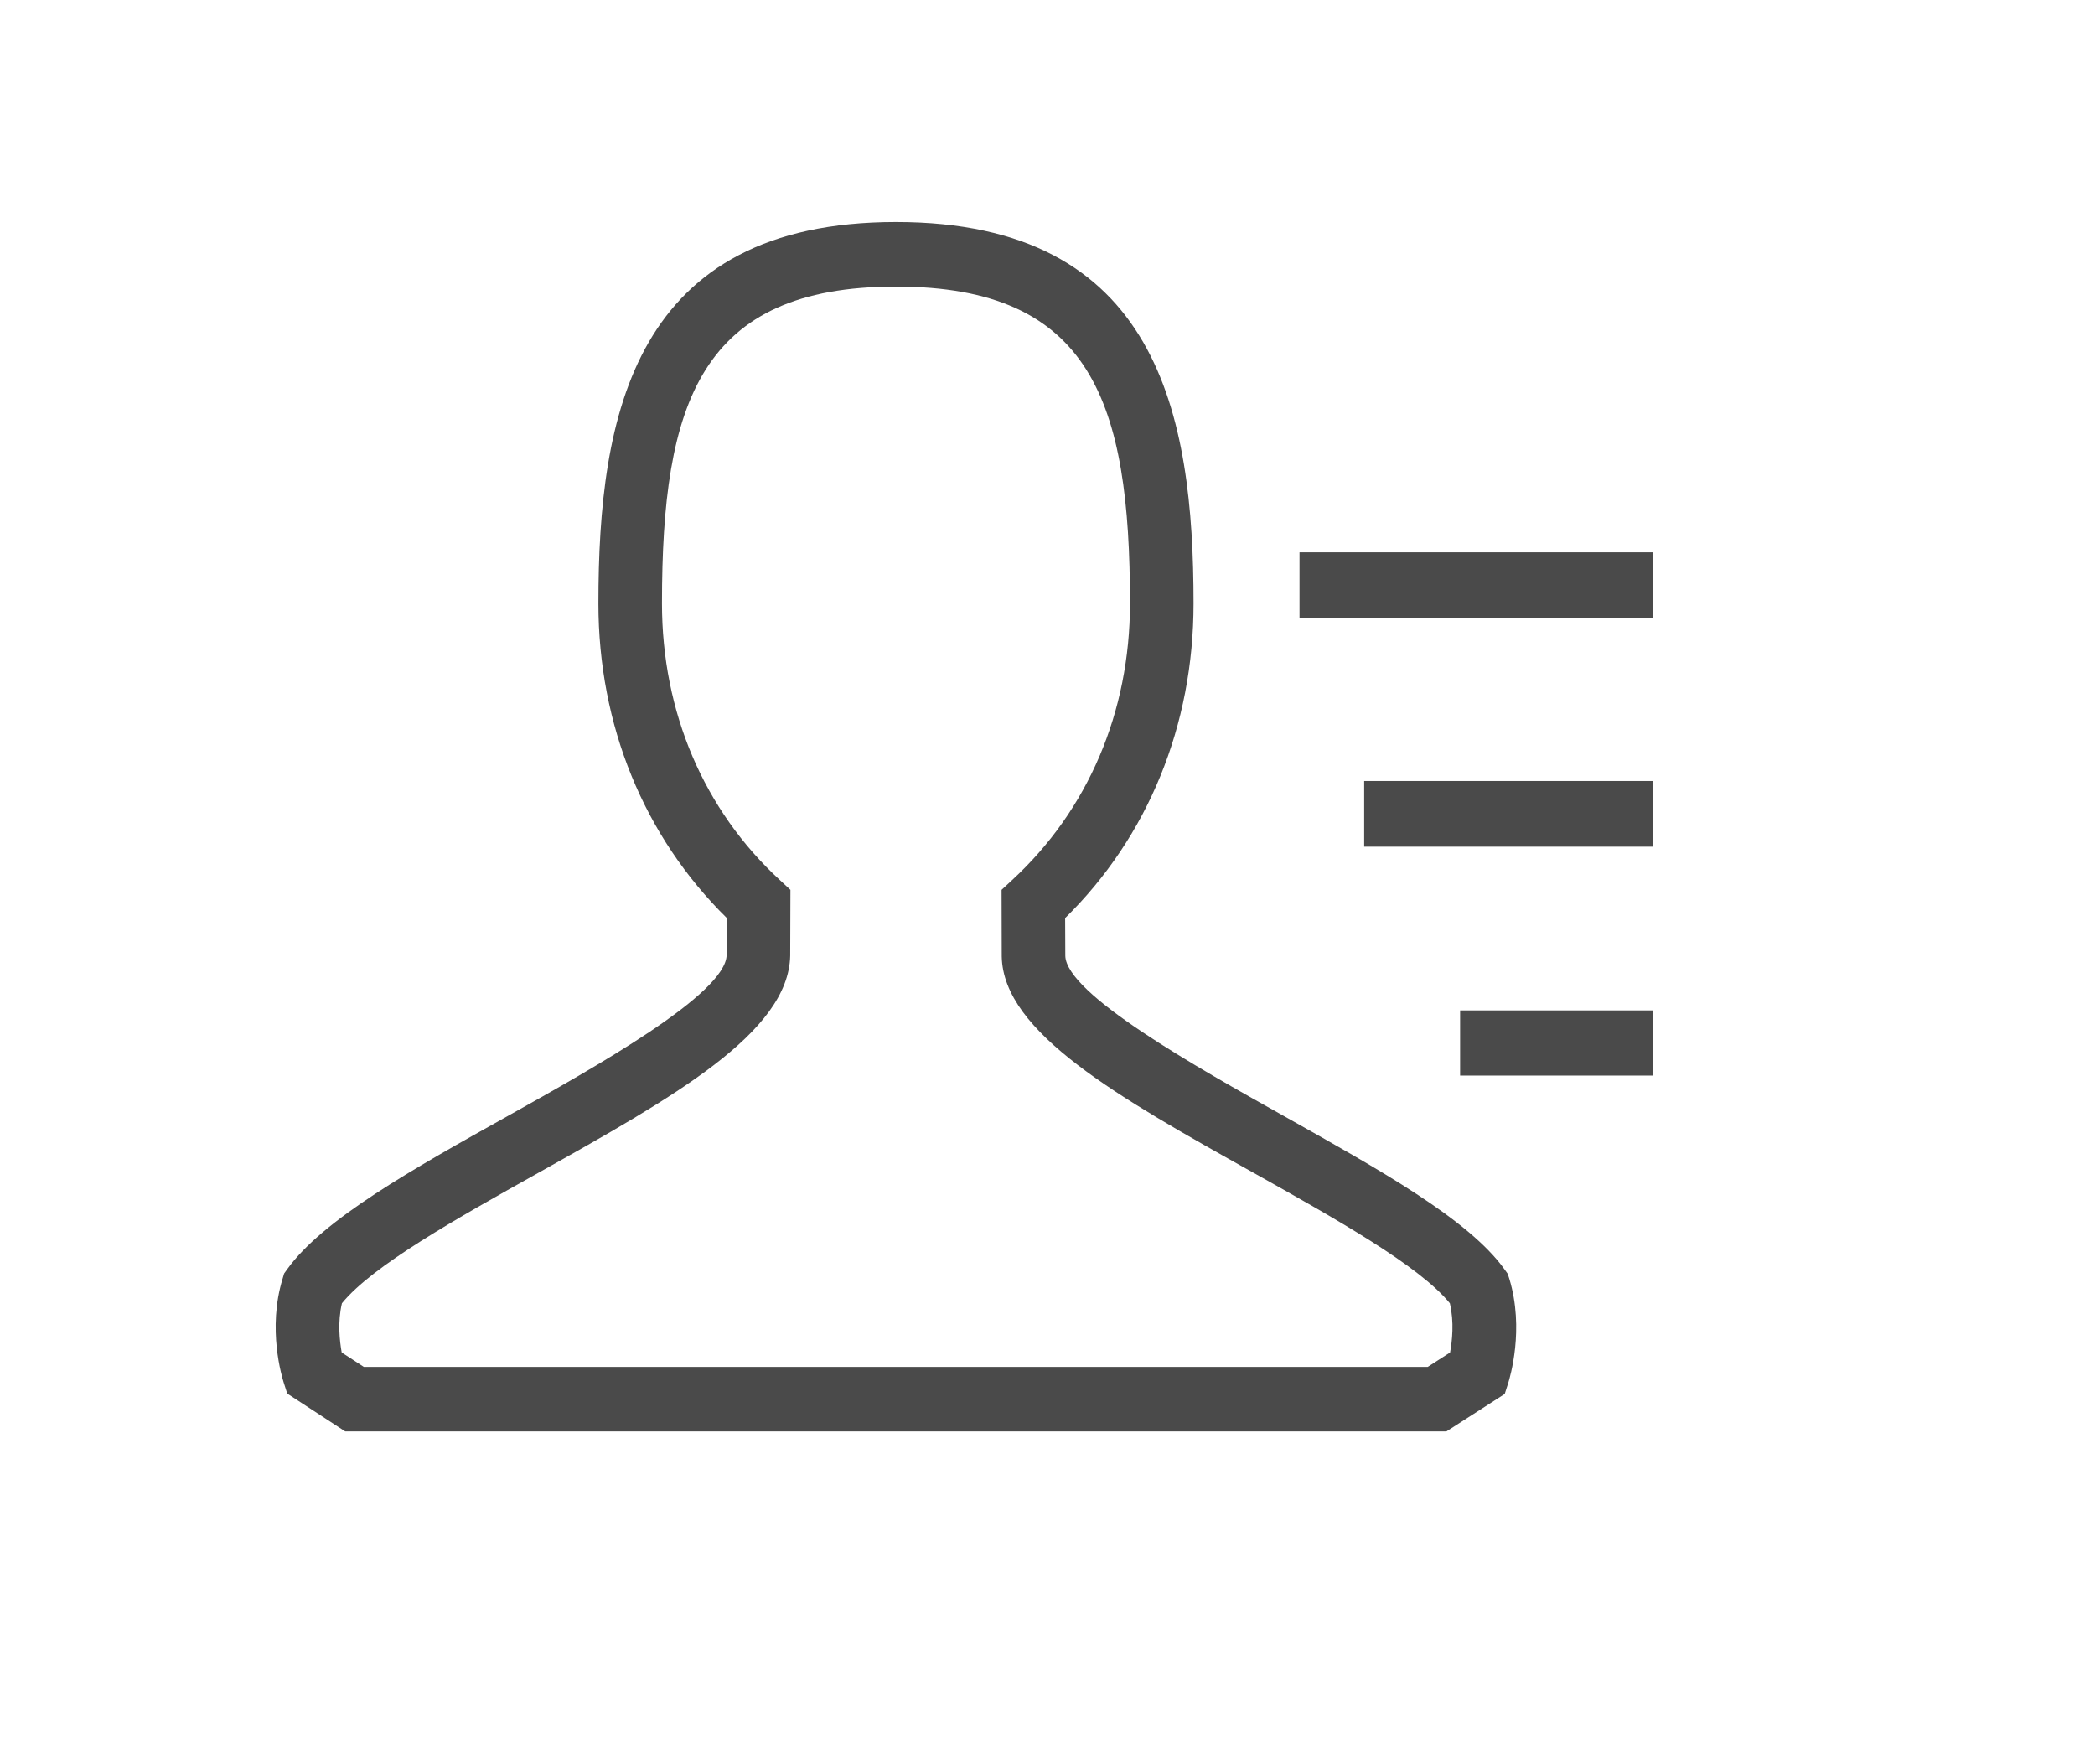 <?xml version="1.0" encoding="UTF-8"?>
<svg width="38px" height="32px" viewBox="0 0 38 32" version="1.1" xmlns="http://www.w3.org/2000/svg" xmlns:xlink="http://www.w3.org/1999/xlink">
    <!-- Generator: Sketch 50.2 (55047) - http://www.bohemiancoding.com/sketch -->
    <title>chat</title>
    <desc>Created with Sketch.</desc>
    <defs></defs>
    <g id="Page-1" stroke="none" stroke-width="1" fill="none" fill-rule="evenodd">
        <g id="2-chat-default" transform="translate(-839, -374)" fill="#4A4A4A">
            <g id="left" transform="translate(755, 317)">
                <g id="mode" transform="translate(22, 50)">
                    <g id="contact" transform="translate(67, 11)">
                        <g id="Group-3">
                            <path d="M21.234,21.964 L1.262,21.964 L0.21,21.277 L0.146,21.078 C0.116,20.982 -0.154,20.103 0.126,19.193 L0.153,19.1 L0.21,19.021 C0.861,18.115 2.486,17.205 4.209,16.243 C5.787,15.361 8.167,14.029 8.18,13.322 L8.184,12.652 C6.68,11.172 5.854,9.157 5.854,6.945 C5.854,3.526 6.494,0.027 11.252,0.027 C16.009,0.027 16.649,3.526 16.649,6.945 C16.649,9.157 15.823,11.175 14.32,12.652 L14.323,13.335 C14.336,14.032 16.72,15.364 18.295,16.247 C20.014,17.212 21.642,18.118 22.29,19.025 L22.347,19.104 L22.377,19.196 C22.654,20.11 22.387,20.985 22.357,21.085 L22.293,21.284 L21.235,21.964 L21.234,21.964 Z M1.599,20.793 L20.897,20.793 L21.302,20.532 C21.339,20.326 21.379,19.982 21.298,19.639 C20.742,18.956 19.215,18.101 17.738,17.273 C15.301,15.91 13.197,14.732 13.17,13.349 L13.167,12.14 L13.356,11.965 C14.735,10.695 15.496,8.913 15.496,6.945 C15.496,3.306 14.802,1.198 11.252,1.198 C7.702,1.198 7.007,3.306 7.007,6.945 C7.007,8.913 7.766,10.695 9.148,11.965 L9.337,12.14 L9.333,13.335 C9.303,14.733 7.199,15.91 4.765,17.273 C3.285,18.101 1.758,18.956 1.202,19.639 C1.121,19.983 1.161,20.326 1.198,20.532 L1.599,20.793 L1.599,20.793 Z" id="Fill-1"></path>
                        </g>
                        <polygon id="Fill-4" points="18.571 7.21 24.984 7.21 24.984 6.018 18.571 6.018"></polygon>
                        <polygon id="Fill-5" points="19.744 11.357 24.983 11.357 24.983 10.166 19.744 10.166"></polygon>
                        <polygon id="Fill-6" points="21.484 15.509 24.983 15.509 24.983 14.327 21.484 14.327"></polygon>
                    </g>
                </g>
            </g>
        </g>
    </g>
</svg>
